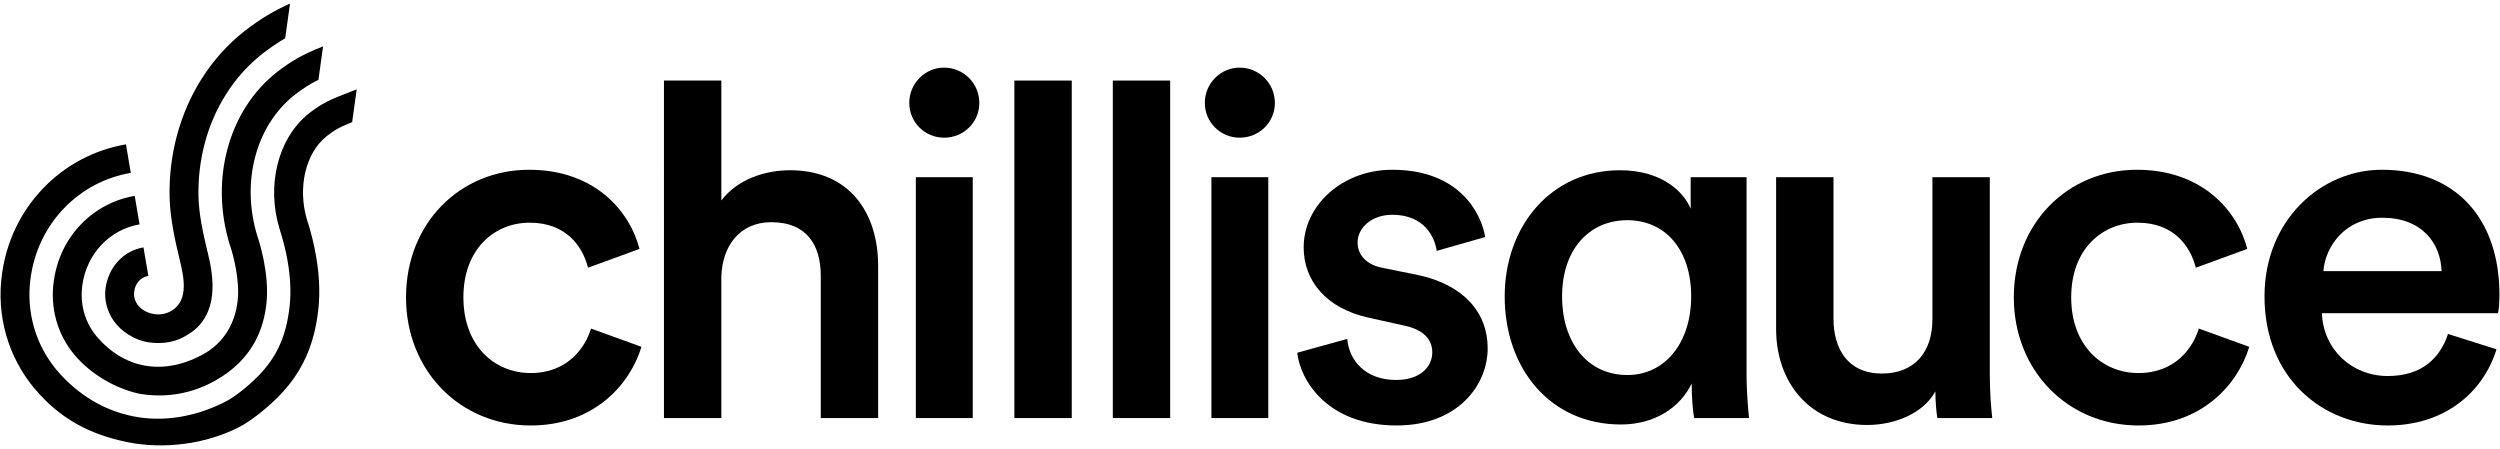 <svg version="1.1" id="logo" xmlns="http://www.w3.org/2000/svg" xmlns:xlink="http://www.w3.org/1999/xlink" x="0px" y="0px" viewBox="0 0 245 44" enable-background="new 0 0 245 44" xml:space="preserve"><g><g id="XMLID_254_"><g id="XMLID_257_"><g id="XMLID_258_"><path id="XMLID_259_" d="M34.955,8.757l-0.443,3.21c-1.399,0.565-1.737,0.799-2.503,1.381
                c-2.076,1.666-2.864,5.037-1.919,8.207c0.13,0.381,0.439,1.356,0.707,2.627c0.476,2.239,0.609,4.325,0.391,6.203
                c-0.194,1.733-0.591,3.238-1.199,4.589c-0.617,1.371-1.457,2.602-2.573,3.761c-0.706,0.736-2.454,2.339-4.022,3.14
                c-3.253,1.667-7.367,2.166-10.863,1.463c-3.847-0.774-6.712-2.365-9.166-5.281L3.326,38.01c-1.264-1.534-2.18-3.277-2.724-5.183
                c-0.551-1.939-0.687-3.953-0.406-5.984c0.444-3.217,1.85-6.127,4.059-8.418c1.076-1.117,2.311-2.049,3.68-2.776
                c1.381-0.73,2.866-1.238,4.409-1.501l0.474,2.791c-1.243,0.215-2.441,0.62-3.559,1.213c-1.1,0.586-2.097,1.339-2.967,2.239
                c-1.791,1.856-2.93,4.224-3.293,6.843c-0.226,1.64-0.117,3.259,0.327,4.821c0.434,1.524,1.17,2.921,2.179,4.151l0.026,0.031
                c2.039,2.416,4.641,3.994,7.534,4.564c0.227,0.046,0.457,0.083,0.69,0.117c2.73,0.376,5.619-0.163,8.353-1.56
                c1.133-0.58,2.609-1.89,3.271-2.581c1.776-1.851,2.674-3.858,2.999-6.712c0.183-1.576,0.063-3.358-0.347-5.292
                c-0.246-1.154-0.644-2.379-0.644-2.379c-0.626-2.075-0.69-4.239-0.194-6.261c0.246-1.005,0.629-1.939,1.133-2.776
                c0.529-0.876,1.176-1.627,1.934-2.23l0.023-0.021C31.6,10.102,32.169,9.817,34.955,8.757z M11.546,25.62
                c-0.653,0.714-1.061,1.622-1.204,2.631c-0.15,1.081,0.143,2.246,0.801,3.193c0.716,1.034,2.09,1.92,3.439,2.107
                c1.519,0.21,2.796-0.072,3.887-0.803c1.014-0.607,2.223-1.835,2.349-4.271c0.079-1.506-0.29-3.014-0.466-3.735
                c-0.444-1.826-0.864-3.753-0.901-5.471c-0.039-1.796,0.17-3.566,0.623-5.263c0.459-1.724,1.166-3.339,2.094-4.797
                c0.961-1.521,2.153-2.843,3.534-3.933l0.056-0.046c0.81-0.614,1.494-1.077,2.189-1.481l0.476-3.399
                c-1.556,0.694-2.78,1.413-4.386,2.636l-0.083,0.064c-1.634,1.287-3.039,2.85-4.177,4.643c-1.083,1.701-1.9,3.58-2.436,5.584
                c-0.524,1.951-0.766,3.99-0.721,6.052c0.046,1.994,0.5,4.101,0.98,6.079c0.457,1.864,0.854,3.947-0.689,4.981
                c-1.224,0.826-2.83,0.33-3.446-0.554c-0.194-0.281-0.367-0.675-0.32-1.199c0.076-0.867,0.653-1.477,1.393-1.603l-0.477-2.79
                C13.086,24.41,12.216,24.887,11.546,25.62z"></path></g></g><path id="XMLID_255_" d="M7.94,21.98c1.424-1.476,3.243-2.44,5.261-2.784l0.476,2.793
              c-2.929,0.5-5.183,2.887-5.606,5.947c-0.256,1.836,0.233,3.611,1.373,5.002c2.674,3.171,6.467,3.903,10.329,1.859
              c2.347-1.239,3.294-3.356,3.516-5.313c0.239-2.061-0.463-4.629-0.751-5.444l-0.02-0.055c-1.973-6.388-0.121-13.181,4.607-16.907
              l0.016-0.016c1.541-1.174,2.509-1.711,4.52-2.519l-0.456,3.283c-0.879,0.426-1.487,0.831-2.337,1.478
              c-3.803,3.006-5.27,8.554-3.651,13.821c0.133,0.381,1.231,3.678,0.887,6.68c-0.266,2.314-1.254,5.399-5.04,7.513
              c-2.279,1.274-4.729,1.644-7,1.33c-0.189-0.027-0.376-0.05-0.559-0.094c-2.144-0.509-4.524-1.781-6.222-3.795L7.276,34.75
              C5.614,32.738,4.9,30.182,5.27,27.546C5.566,25.41,6.486,23.484,7.94,21.98z"></path></g><path d="M45.413,29.143c0,4.75,3.054,7.416,6.592,7.416c3.684,0,5.38-2.57,5.914-4.362l4.944,1.793
          c-1.115,3.684-4.653,7.707-10.858,7.707c-6.932,0-12.215-5.38-12.215-12.554c0-7.271,5.283-12.506,12.07-12.506
          c6.35,0,9.84,3.974,10.809,7.756l-5.041,1.842c-0.533-2.085-2.133-4.412-5.72-4.412C48.467,21.823,45.413,24.393,45.413,29.143z"></path><path d="M70.691,40.97h-5.623V7.895h5.623v11.746c1.6-2.084,4.266-2.956,6.738-2.956
          c5.817,0,8.628,4.168,8.628,9.355V40.97h-5.623V27.01c0-2.908-1.309-5.235-4.847-5.235c-3.102,0-4.799,2.327-4.896,5.332V40.97z"></path><path d="M99.408,40.97V7.895h5.623V40.97H99.408z"></path><path d="M109.055,40.97V7.895h5.623V40.97H109.055z"></path><path d="M132.026,33.214c0.194,2.133,1.793,4.023,4.799,4.023c2.327,0,3.538-1.26,3.538-2.715
          c0-1.26-0.872-2.23-2.763-2.617l-3.49-0.776c-4.169-0.921-6.35-3.635-6.35-6.883c0-4.12,3.781-7.61,8.677-7.61
          c6.592,0,8.725,4.265,9.113,6.592l-4.75,1.357c-0.194-1.357-1.212-3.538-4.362-3.538c-1.987,0-3.393,1.26-3.393,2.715
          c0,1.26,0.921,2.181,2.375,2.472l3.587,0.727c4.459,0.969,6.786,3.684,6.786,7.174c0,3.587-2.908,7.561-8.919,7.561
          c-6.835,0-9.452-4.459-9.743-7.126L132.026,33.214z"></path><path d="M158.851,41.6c-6.931,0-11.391-5.478-11.391-12.554c0-6.835,4.508-12.361,11.294-12.361
          c4.169,0,6.301,2.181,6.931,3.781v-3.102h5.478v19.292c0,1.939,0.194,3.829,0.242,4.314h-5.38
          c-0.097-0.533-0.242-1.794-0.242-3.393C164.717,39.855,162.245,41.6,158.851,41.6z M159.482,36.752
          c3.684,0,6.253-3.151,6.253-7.706c0-4.557-2.521-7.466-6.253-7.466c-3.781,0-6.398,2.909-6.398,7.466
          C153.083,33.553,155.555,36.752,159.482,36.752z"></path><path d="M182.978,41.648c-5.623,0-8.919-4.168-8.919-9.403V17.364h5.623v13.863c0,2.908,1.357,5.38,4.75,5.38
          c3.248,0,4.944-2.181,4.944-5.283v-13.96h5.623v19.292c0,1.939,0.145,3.441,0.243,4.314h-5.381
          c-0.097-0.533-0.194-1.648-0.194-2.617C188.504,40.485,185.741,41.648,182.978,41.648z"></path><path d="M202.977,29.143c0,4.75,3.054,7.416,6.592,7.416c3.684,0,5.38-2.57,5.914-4.362l4.944,1.793
          c-1.115,3.684-4.653,7.707-10.858,7.707c-6.932,0-12.215-5.38-12.215-12.554c0-7.271,5.283-12.506,12.07-12.506
          c6.35,0,9.84,3.974,10.809,7.756l-5.041,1.842c-0.533-2.085-2.133-4.412-5.72-4.412C206.03,21.823,202.977,24.393,202.977,29.143z"></path><path d="M244.656,34.232c-1.26,4.121-4.993,7.465-10.664,7.465c-6.399,0-12.07-4.653-12.07-12.651
          c0-7.466,5.526-12.409,11.488-12.409c7.271,0,11.537,4.798,11.537,12.263c0,0.921-0.097,1.697-0.145,1.794h-17.256
          c0.145,3.586,2.957,6.156,6.447,6.156c3.393,0,5.138-1.794,5.914-4.121L244.656,34.232z M239.276,26.574
          c-0.097-2.763-1.939-5.235-5.817-5.235c-3.539,0-5.574,2.714-5.768,5.235H239.276z"></path><g><path d="M89.754,40.97V17.364h5.574V40.97H89.754z"></path><path d="M92.519,6.627c1.91,0,3.456,1.547,3.456,3.456c0,1.91-1.546,3.411-3.456,3.411
          c-1.864,0-3.411-1.5-3.411-3.411C89.108,8.174,90.654,6.627,92.519,6.627z"></path></g><g><path d="M118.718,40.97V17.364h5.574V40.97H118.718z"></path><path d="M121.483,6.627c1.91,0,3.456,1.547,3.456,3.456c0,1.91-1.546,3.411-3.456,3.411
          c-1.864,0-3.411-1.5-3.411-3.411C118.072,8.174,119.618,6.627,121.483,6.627z"></path></g></g></svg>
